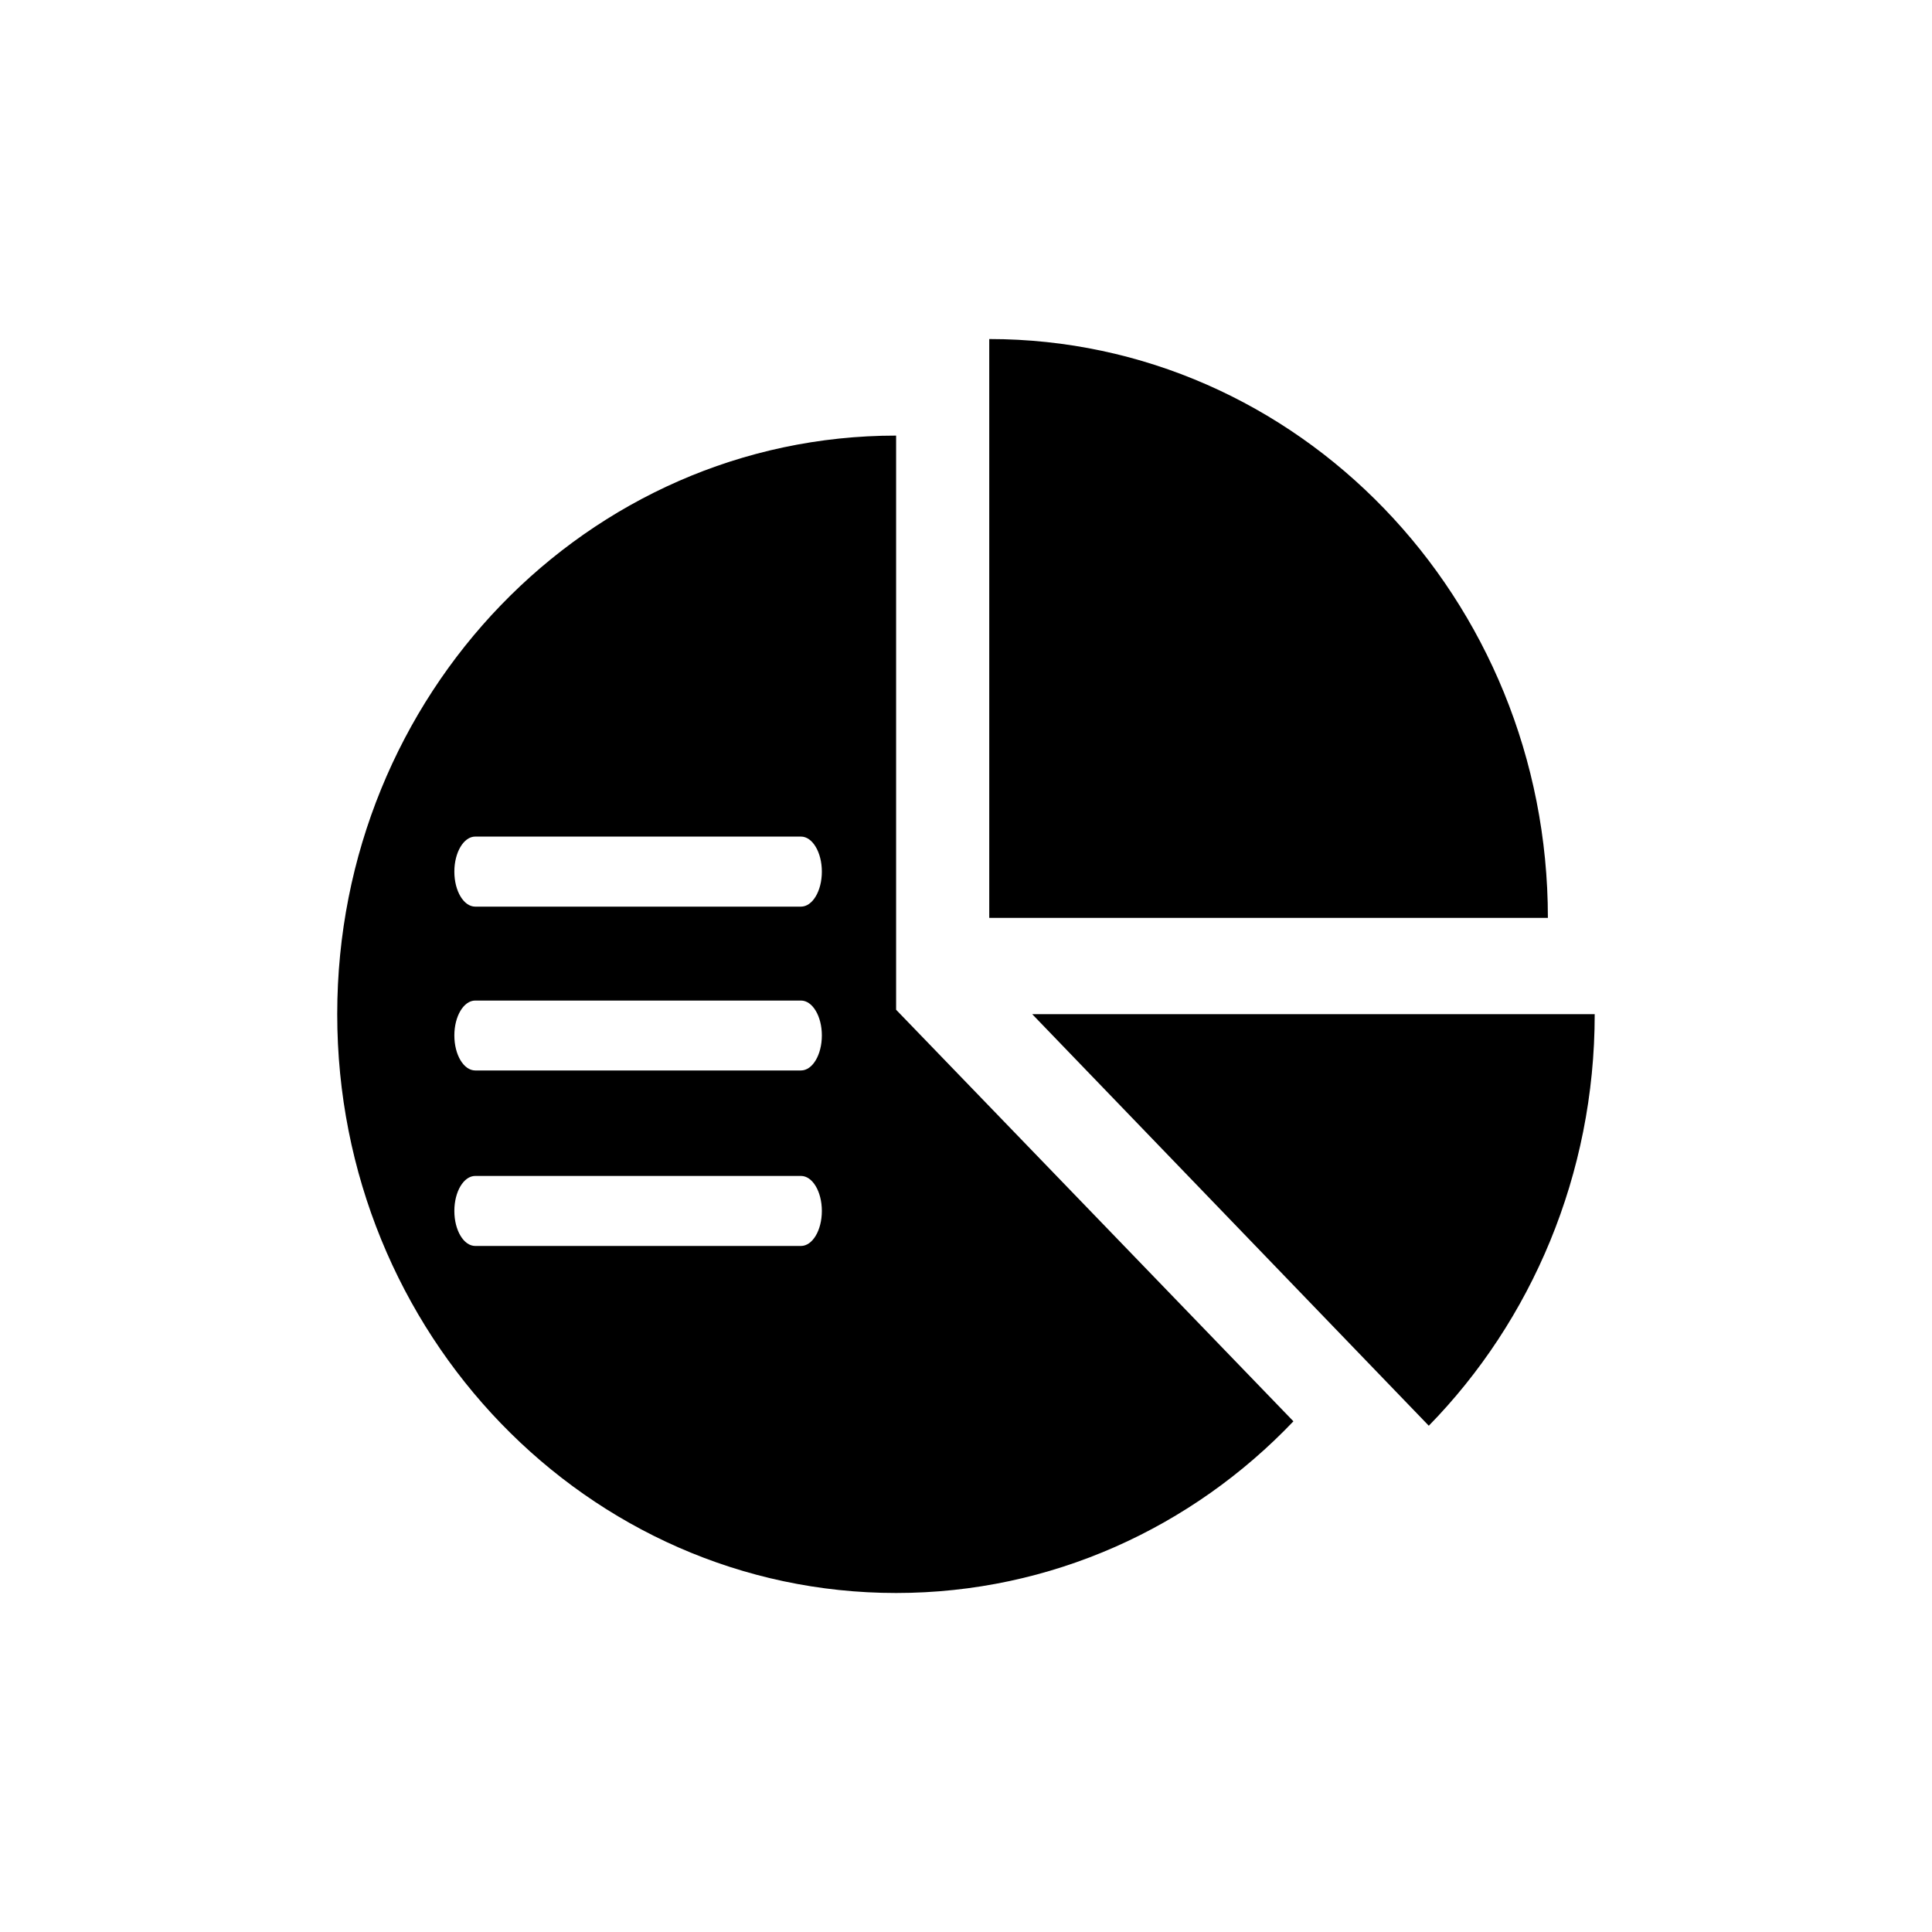 <?xml version="1.0" encoding="UTF-8"?>
<!DOCTYPE svg PUBLIC "-//W3C//DTD SVG 1.1//EN" "http://www.w3.org/Graphics/SVG/1.1/DTD/svg11.dtd">
<!-- Creator: CorelDRAW X8 -->
<svg xmlns="http://www.w3.org/2000/svg" xml:space="preserve" width="64px" height="64px" version="1.1" style="shape-rendering:geometricPrecision; text-rendering:geometricPrecision; image-rendering:optimizeQuality; fill-rule:evenodd; clip-rule:evenodd"
viewBox="0 0 263851 263851"
 xmlns:xlink="http://www.w3.org/1999/xlink">
 <defs>
  <style type="text/css">
   <![CDATA[
    .fil1 {fill:none}
    .fil0 {fill:black;fill-rule:nonzero}
   ]]>
  </style>
 </defs>
 <g id="Ebene_x0020_1">
  <path class="fil0" d="M122381 137900l0 -78411c-42139,0 -76327,35390 -76327,79015 0,43639 34188,79049 76327,79049 21177,0 40435,-8945 54260,-23446l-54260 -56207zm18587 604l54161 56207c13995,-14311 22658,-34266 22658,-56207l-76819 0zm70425 -13147c0,-43644 -34173,-79054 -76293,-79054l0 79054 76293 0zm-146489 20835c-1578,0 -2854,-2137 -2854,-4786 0,-2625 1276,-4762 2854,-4762l44481 0c1578,0 2854,2137 2854,4762 0,2649 -1276,4786 -2854,4786l-44481 0zm0 23967c-1578,0 -2854,-2137 -2854,-4781 0,-2644 1276,-4782 2854,-4782l44481 0c1578,0 2854,2138 2854,4782 0,2644 -1276,4781 -2854,4781l-44481 0zm0 -46341c-1578,0 -2854,-2138 -2854,-4782 0,-2629 1276,-4786 2854,-4786l44481 0c1578,0 2854,2157 2854,4786 0,2644 -1276,4782 -2854,4782l-44481 0z"/>
  <rect class="fil1" x="-1" width="263850" height="263850"/>
 </g>
</svg>
